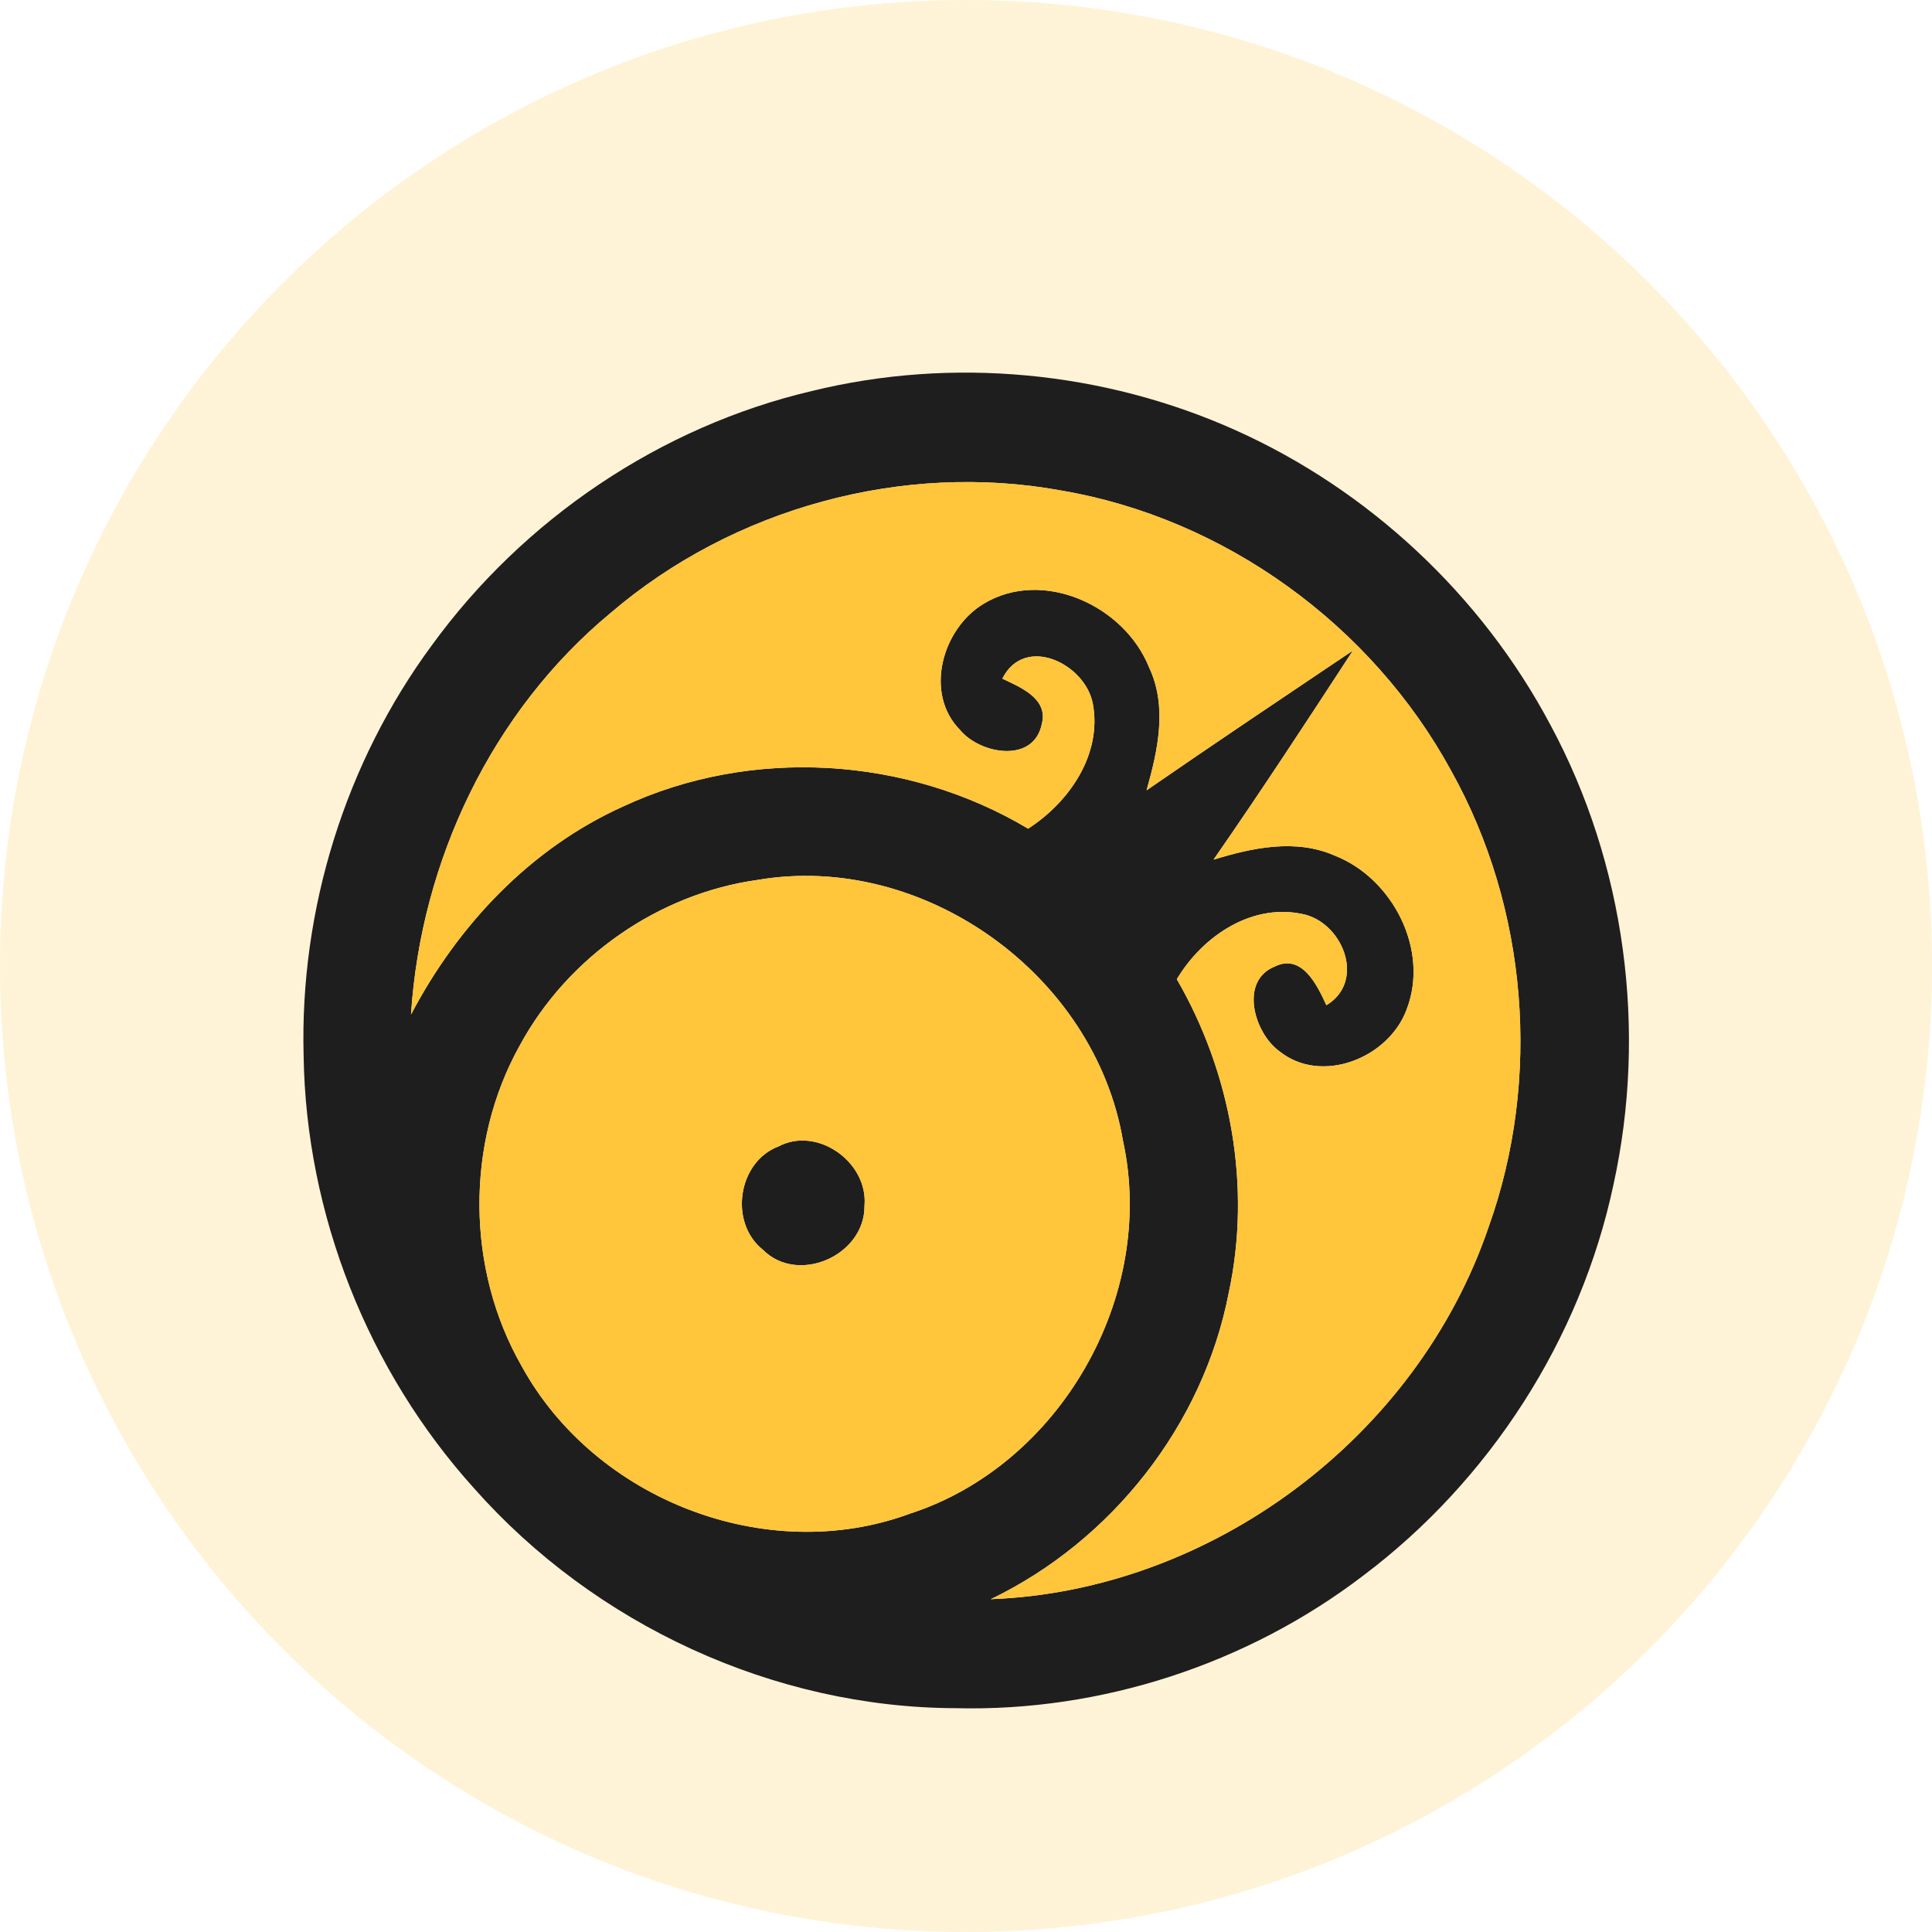 <svg width="26" height="26" viewBox="0 0 26 26" fill="none" xmlns="http://www.w3.org/2000/svg">
<path opacity="0.2" d="M13 26C20.18 26 26 20.18 26 13C26 5.82 20.18 0 13 0C5.82 0 0 5.82 0 13C0 20.18 5.82 26 13 26Z" fill="#FFC53B"/>
<path fill-rule="evenodd" clip-rule="evenodd" d="M10.926 5.262C12.816 4.798 14.854 4.993 16.631 5.791C18.423 6.596 19.937 8.01 20.863 9.752C21.873 11.624 22.17 13.866 21.713 15.944C21.27 18.031 20.041 19.928 18.347 21.203C16.787 22.395 14.821 23.037 12.863 22.988C10.414 22.981 8.006 21.867 6.379 20.028C4.953 18.448 4.117 16.341 4.086 14.206C4.033 12.239 4.647 10.262 5.813 8.682C7.047 6.984 8.889 5.74 10.926 5.262ZM8.216 8.25C6.62 9.573 5.664 11.585 5.531 13.654C6.161 12.451 7.14 11.414 8.384 10.854C10.107 10.049 12.204 10.177 13.836 11.152C14.389 10.795 14.836 10.152 14.706 9.465C14.601 8.93 13.789 8.535 13.489 9.133L13.538 9.156C13.776 9.268 14.105 9.422 14.02 9.743C13.913 10.276 13.196 10.152 12.923 9.827C12.431 9.332 12.681 8.46 13.236 8.126C14.031 7.644 15.131 8.149 15.463 8.98C15.714 9.509 15.581 10.101 15.43 10.636C16.245 10.073 17.067 9.521 17.889 8.968L17.889 8.968L18.206 8.756C17.591 9.7 16.974 10.643 16.331 11.569C16.851 11.409 17.434 11.284 17.956 11.512C18.739 11.814 19.244 12.786 18.927 13.592C18.683 14.242 17.779 14.603 17.213 14.144C16.879 13.898 16.676 13.204 17.153 13.008C17.521 12.826 17.726 13.258 17.85 13.528C18.37 13.215 18.09 12.459 17.577 12.312C16.874 12.132 16.189 12.587 15.837 13.178C16.567 14.438 16.844 15.966 16.536 17.397C16.191 19.181 14.957 20.739 13.334 21.521C16.303 21.409 19.071 19.342 20.034 16.51C20.747 14.515 20.56 12.222 19.53 10.374C18.459 8.408 16.477 6.974 14.281 6.601C12.149 6.211 9.866 6.837 8.216 8.25ZM6.994 14.071C7.64 12.877 8.863 12.026 10.199 11.841C12.424 11.463 14.733 13.111 15.113 15.354C15.569 17.445 14.263 19.718 12.243 20.371C10.32 21.081 8.009 20.186 7.021 18.386C6.273 17.082 6.261 15.385 6.994 14.071Z" fill="#1E1E1E"/>
<path fill-rule="evenodd" clip-rule="evenodd" d="M10.479 15.427C11.004 15.152 11.687 15.645 11.634 16.228C11.64 16.894 10.74 17.295 10.266 16.818C9.806 16.451 9.93 15.633 10.479 15.427Z" fill="#1E1E1E"/>
<path fill-rule="evenodd" clip-rule="evenodd" d="M8.216 8.25C9.866 6.837 12.149 6.211 14.281 6.601C16.477 6.974 18.459 8.408 19.53 10.374C20.56 12.222 20.747 14.515 20.034 16.51C19.071 19.342 16.303 21.409 13.334 21.521C14.957 20.739 16.191 19.181 16.536 17.397C16.844 15.966 16.567 14.438 15.837 13.178C16.189 12.587 16.874 12.132 17.577 12.312C18.09 12.459 18.37 13.215 17.85 13.528C17.726 13.258 17.521 12.826 17.153 13.008C16.676 13.204 16.879 13.898 17.213 14.144C17.779 14.603 18.683 14.242 18.927 13.592C19.244 12.786 18.739 11.814 17.956 11.512C17.434 11.284 16.851 11.409 16.331 11.569C16.974 10.643 17.591 9.7 18.206 8.756C17.279 9.379 16.35 10.001 15.43 10.636C15.581 10.101 15.714 9.509 15.463 8.98C15.131 8.149 14.031 7.644 13.236 8.126C12.681 8.46 12.431 9.332 12.923 9.827C13.196 10.152 13.913 10.276 14.02 9.743C14.111 9.399 13.727 9.247 13.489 9.133C13.789 8.535 14.601 8.93 14.706 9.465C14.836 10.152 14.389 10.795 13.836 11.152C12.204 10.177 10.107 10.049 8.384 10.854C7.14 11.414 6.161 12.451 5.531 13.654C5.664 11.585 6.62 9.573 8.216 8.25Z" fill="#FFC53B"/>
<path fill-rule="evenodd" clip-rule="evenodd" d="M15.113 15.354C14.733 13.111 12.424 11.463 10.199 11.841C8.863 12.026 7.64 12.877 6.994 14.071C6.261 15.385 6.273 17.082 7.021 18.386C8.009 20.186 10.32 21.081 12.243 20.371C14.263 19.718 15.569 17.445 15.113 15.354ZM10.266 16.818C9.806 16.451 9.93 15.633 10.479 15.427C11.004 15.152 11.687 15.645 11.634 16.228C11.64 16.894 10.74 17.295 10.266 16.818Z" fill="#FFC53B"/>
</svg>

